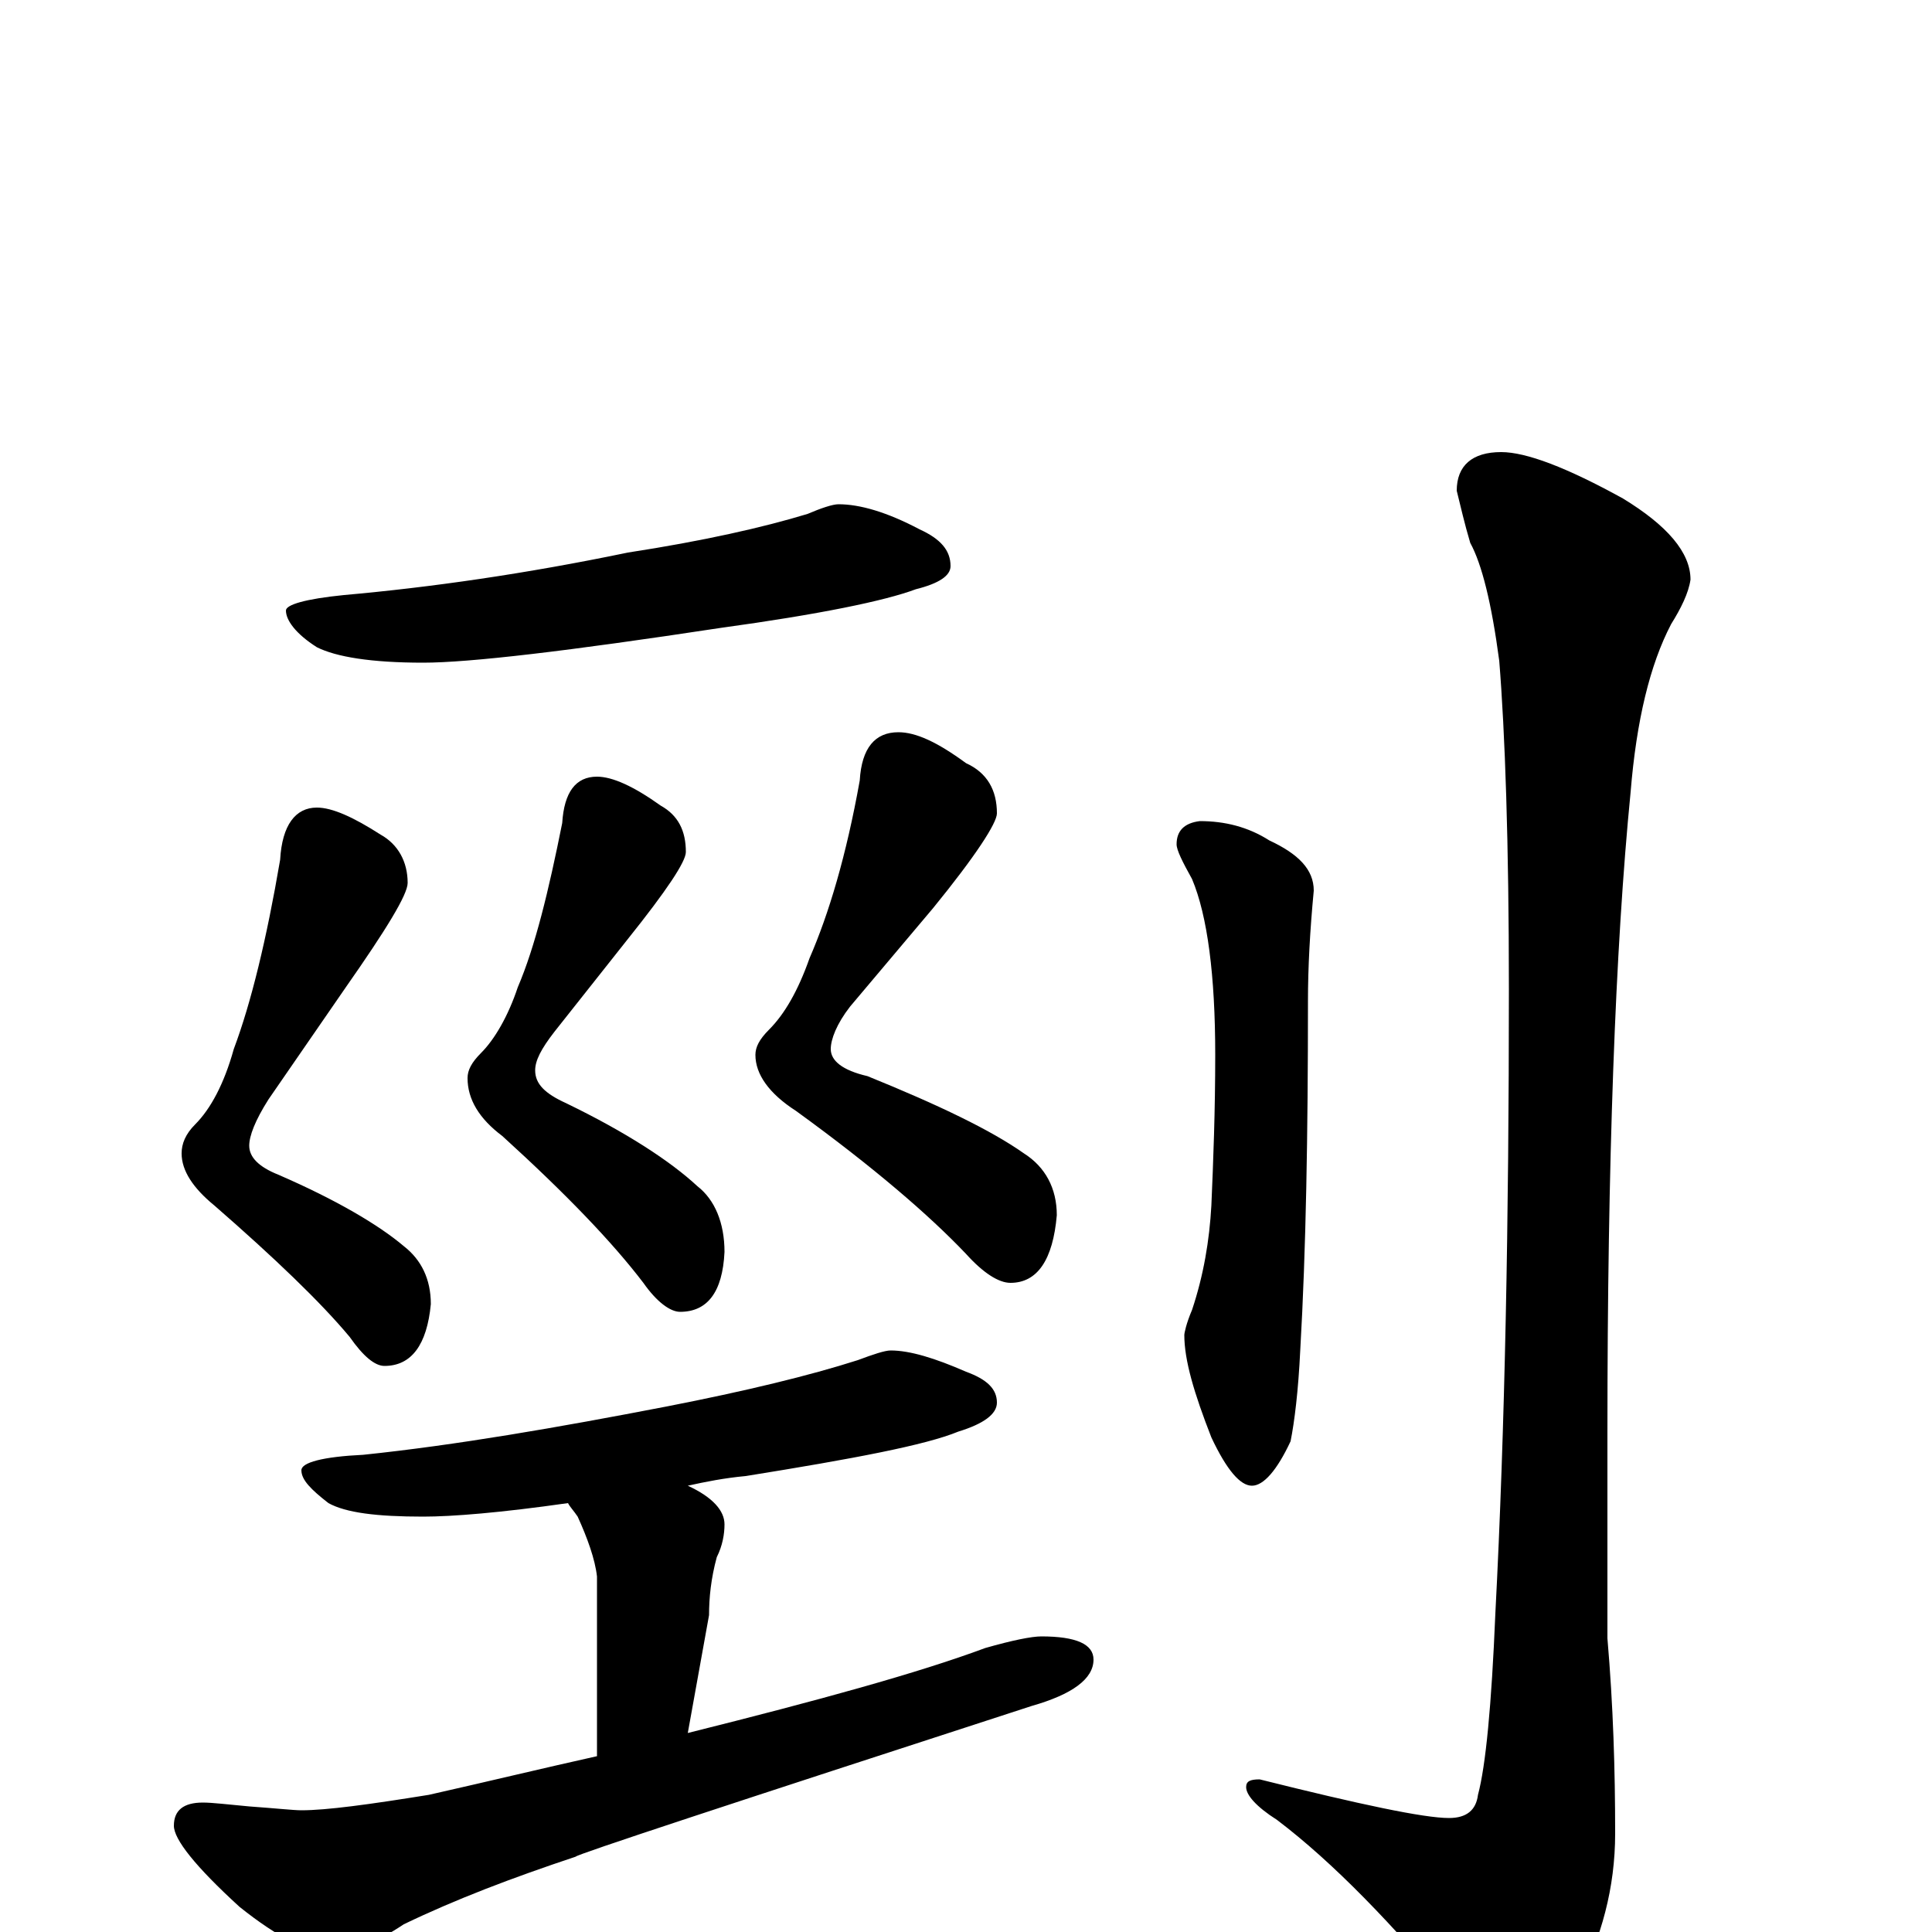 <?xml version="1.0" encoding="utf-8" ?>
<!DOCTYPE svg PUBLIC "-//W3C//DTD SVG 1.1//EN" "http://www.w3.org/Graphics/SVG/1.1/DTD/svg11.dtd">
<svg version="1.1" id="Layer_1" xmlns="http://www.w3.org/2000/svg" xmlns:xlink="http://www.w3.org/1999/xlink" x="0px" y="145px" width="1000px" height="1000px" viewBox="0 0 1000 1000" enable-background="new 0 0 1000 1000" xml:space="preserve">
<g id="Layer_1">
<path id="glyph" transform="matrix(1 0 0 -1 0 1000)" d="M434,739C445,739 459,735 476,726C487,721 492,715 492,707C492,702 486,698 474,695C458,689 424,682 373,675C294,663 243,657 219,657C192,657 174,660 164,665C153,672 148,679 148,684C148,687 158,690 178,692C223,696 272,703 325,714C364,720 395,727 418,734C425,737 431,739 434,739M164,582C172,582 183,577 197,568C206,563 211,554 211,543C211,537 200,519 179,489l-40,-58C132,420 129,412 129,407C129,401 134,396 144,392C174,379 196,366 209,355C218,348 223,338 223,325C221,304 213,293 199,293C194,293 188,298 181,308C166,326 142,349 111,376C100,385 94,394 94,403C94,408 96,413 101,418C109,426 116,439 121,457C130,481 138,514 145,555C146,573 153,582 164,582M309,598C317,598 328,593 342,583C351,578 355,570 355,559C355,554 345,539 325,514l-38,-48C280,457 277,451 277,446C277,439 282,434 293,429C324,414 347,399 361,386C370,379 375,367 375,352C374,331 366,321 352,321C347,321 340,326 333,336C317,357 293,382 260,412C248,421 242,431 242,442C242,446 244,450 249,455C256,462 263,474 268,489C277,510 284,539 291,574C292,590 298,598 309,598M465,621C474,621 485,616 500,605C511,600 516,591 516,579C516,574 505,557 483,530l-43,-51C433,470 430,462 430,457C430,451 436,446 449,443C486,428 513,415 530,403C541,396 547,385 547,371C545,348 537,336 523,336C517,336 509,341 500,351C481,371 452,396 412,425C398,434 391,444 391,454C391,458 393,462 398,467C406,475 413,487 419,504C429,527 438,557 445,596C446,613 453,621 465,621M461,301C471,301 484,297 500,290C511,286 516,281 516,274C516,268 509,263 496,259C479,252 442,245 386,236C375,235 365,233 356,231C369,225 375,218 375,211C375,206 374,200 371,194C368,183 367,173 367,164l-11,-61C424,120 475,134 510,147C524,151 534,153 539,153C557,153 566,149 566,141C566,131 555,123 534,117C377,66 298,40 298,39C265,28 236,17 209,4C194,-6 181,-11 172,-11C160,-11 144,-3 124,13C101,34 90,48 90,55C90,63 95,67 105,67C110,67 118,66 129,65C143,64 152,63 156,63C169,63 191,66 222,71C253,78 282,85 309,91l0,93C308,193 304,204 299,215C297,218 295,220 294,222C259,217 234,215 219,215C195,215 179,217 170,222C161,229 156,234 156,239C156,243 167,246 188,247C236,252 288,261 345,272C386,280 419,288 444,296C452,299 458,301 461,301M621,575C634,575 646,572 657,565C672,558 680,550 680,539C678,518 677,499 677,482C677,413 676,353 673,301C672,280 670,264 668,254C661,239 654,231 648,231C642,231 635,239 627,256C618,279 613,296 613,309C613,310 614,315 617,322C623,340 626,358 627,376C628,399 629,425 629,454C629,495 625,526 617,545C612,554 609,560 609,563C609,570 613,574 621,575M777,766C790,766 811,758 840,742C863,728 875,714 875,700C874,693 870,685 865,677C854,656 847,627 844,590C836,509 832,398 832,259l0,-107C835,117 836,84 836,51C836,23 829,-3 816,-28C804,-51 795,-62 789,-62C779,-62 768,-54 755,-37C721,4 690,36 661,58C650,65 645,71 645,75C645,78 647,79 652,79C704,66 737,59 750,59C759,59 764,63 765,71C769,86 772,117 774,165C779,261 781,369 781,488C781,564 779,621 776,658C772,688 767,708 761,719C758,729 756,738 754,746C754,759 762,766 777,766z"/>
</g>
</svg>
